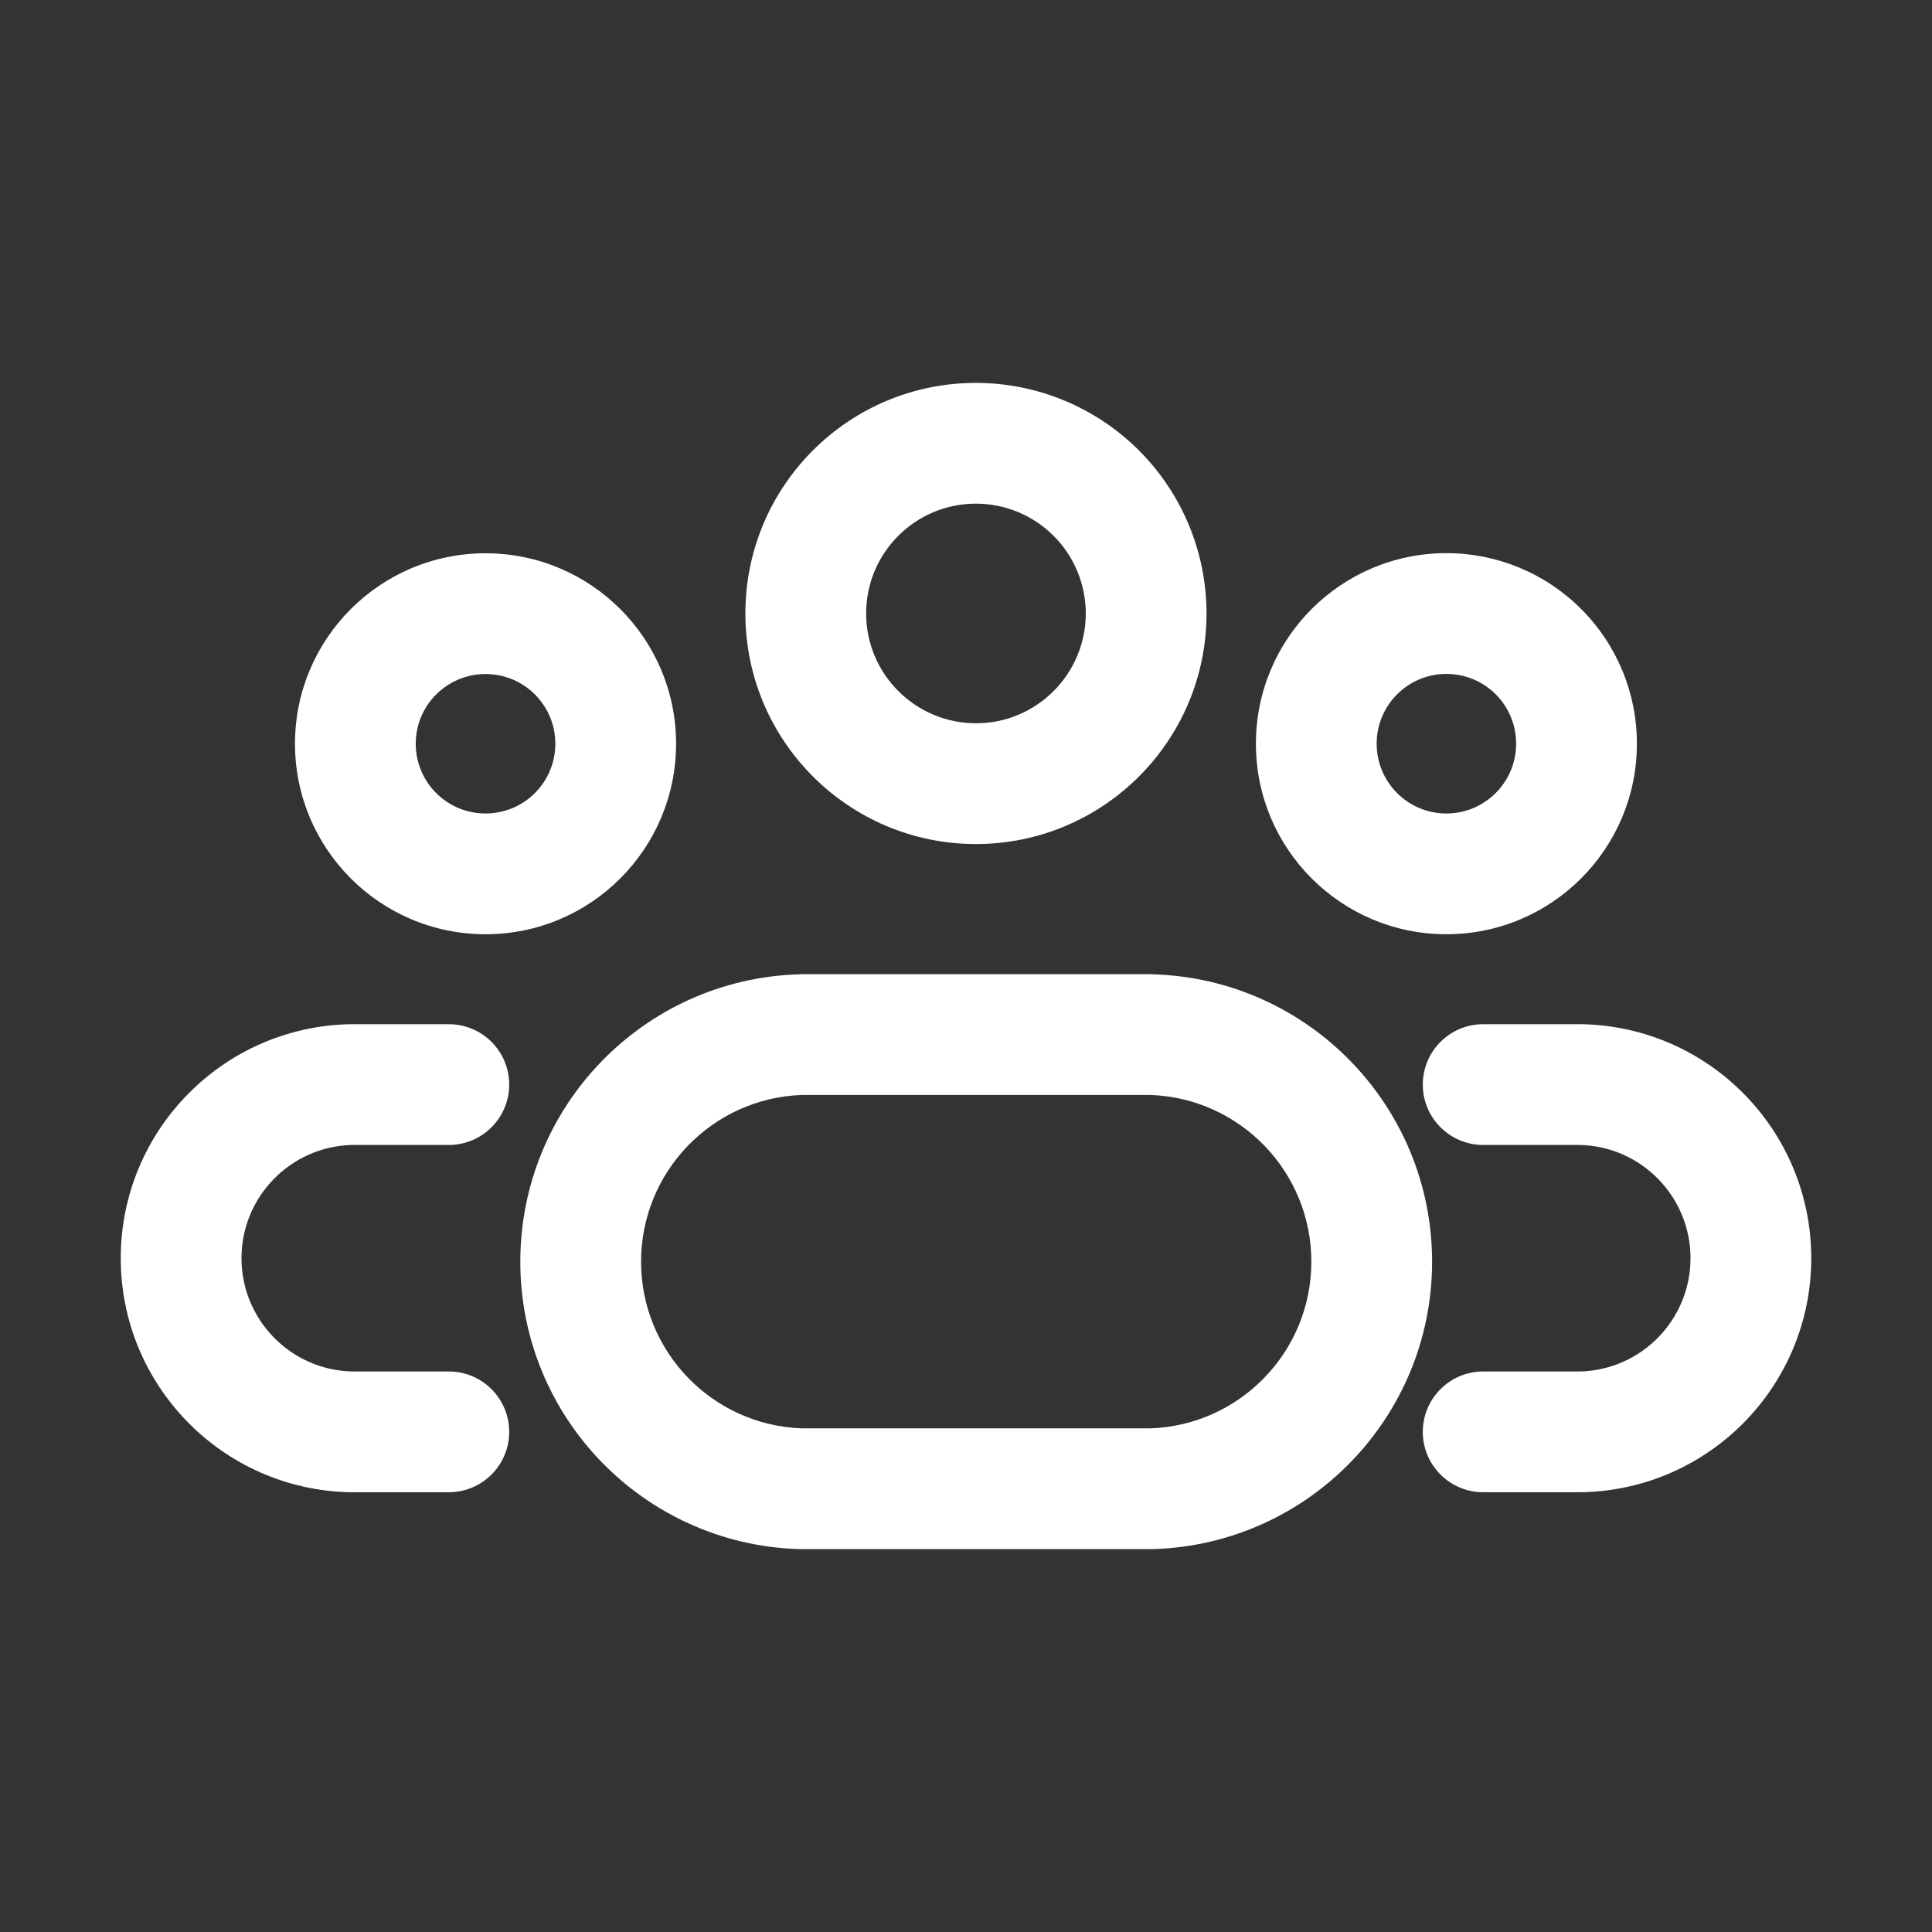 <svg width="16" height="16" viewBox="0 0 16 16" fill="none" xmlns="http://www.w3.org/2000/svg">
<rect x="0" y="0" width="16" height="16" fill="#333333" stroke="none"/>
<path fill-rule="evenodd" clip-rule="evenodd" d="M8.082 4.171C7.58 4.171 7.173 4.578 7.173 5.08C7.173 5.582 7.58 5.989 8.082 5.99C8.584 5.99 8.991 5.583 8.992 5.081C8.992 4.84 8.896 4.608 8.726 4.438C8.555 4.267 8.324 4.171 8.082 4.171M6.173 5.08C6.173 4.025 7.028 3.171 8.082 3.171H8.083C8.589 3.171 9.075 3.373 9.433 3.731C9.791 4.089 9.992 4.575 9.992 5.082L9.992 5.082C9.991 6.136 9.136 6.99 8.081 6.99C7.027 6.989 6.173 6.134 6.173 5.08Z" fill="white"/>
<path fill-rule="evenodd" clip-rule="evenodd" d="M9.537 8.068C9.542 8.068 9.548 8.068 9.553 8.069C10.838 8.109 11.86 9.163 11.86 10.449C11.86 11.735 10.838 12.788 9.553 12.829L9.537 12.829H6.631L6.615 12.829C5.33 12.788 4.309 11.735 4.309 10.449C4.309 9.163 5.33 8.109 6.615 8.069L6.631 8.068H9.537ZM6.639 9.068C5.897 9.095 5.309 9.705 5.309 10.449C5.309 11.192 5.897 11.802 6.639 11.829H9.529C10.271 11.802 10.86 11.192 10.86 10.449C10.86 9.705 10.271 9.095 9.529 9.068H6.639Z" fill="white"/>
<path fill-rule="evenodd" clip-rule="evenodd" d="M11.979 5.581C11.659 5.581 11.401 5.84 11.401 6.159C11.401 6.478 11.659 6.737 11.978 6.737C12.297 6.737 12.556 6.478 12.556 6.159C12.556 6.006 12.496 5.859 12.387 5.75C12.279 5.642 12.132 5.581 11.979 5.581ZM10.401 6.159C10.401 5.287 11.107 4.581 11.979 4.581C12.397 4.581 12.799 4.747 13.095 5.044C13.391 5.34 13.557 5.741 13.556 6.16C13.556 7.031 12.849 7.737 11.978 7.737C11.107 7.737 10.4 7.03 10.401 6.159Z" fill="white"/>
<path fill-rule="evenodd" clip-rule="evenodd" d="M2.443 6.159C2.443 5.288 3.15 4.582 4.021 4.582C4.892 4.582 5.599 5.288 5.599 6.159C5.599 7.031 4.892 7.737 4.021 7.737C3.15 7.737 2.443 7.031 2.443 6.159ZM4.021 5.582C3.702 5.582 3.443 5.84 3.443 6.159C3.443 6.479 3.702 6.737 4.021 6.737C4.34 6.737 4.599 6.479 4.599 6.159C4.599 5.84 4.34 5.582 4.021 5.582Z" fill="white"/>
<path fill-rule="evenodd" clip-rule="evenodd" d="M2.909 8.482H3.717C3.993 8.482 4.217 8.706 4.217 8.982C4.217 9.258 3.993 9.482 3.717 9.482H2.914C2.406 9.495 2 9.911 2 10.42C2 10.929 2.406 11.345 2.914 11.358H3.717C3.993 11.358 4.217 11.582 4.217 11.858C4.217 12.134 3.993 12.358 3.717 12.358H2.898C1.844 12.336 1 11.475 1 10.42C1 9.365 1.844 8.504 2.898 8.482L2.909 8.482ZM11.783 8.982C11.783 8.706 12.007 8.482 12.283 8.482H13.102C14.157 8.504 15 9.365 15 10.42C15 11.475 14.157 12.336 13.102 12.358L13.092 12.358L12.283 12.358C12.007 12.358 11.783 12.134 11.783 11.858C11.783 11.582 12.007 11.358 12.283 11.358H13.086C13.594 11.345 14 10.929 14 10.42C14 9.911 13.594 9.495 13.086 9.482H12.283C12.007 9.482 11.783 9.258 11.783 8.982Z" fill="white"/>
</svg>
